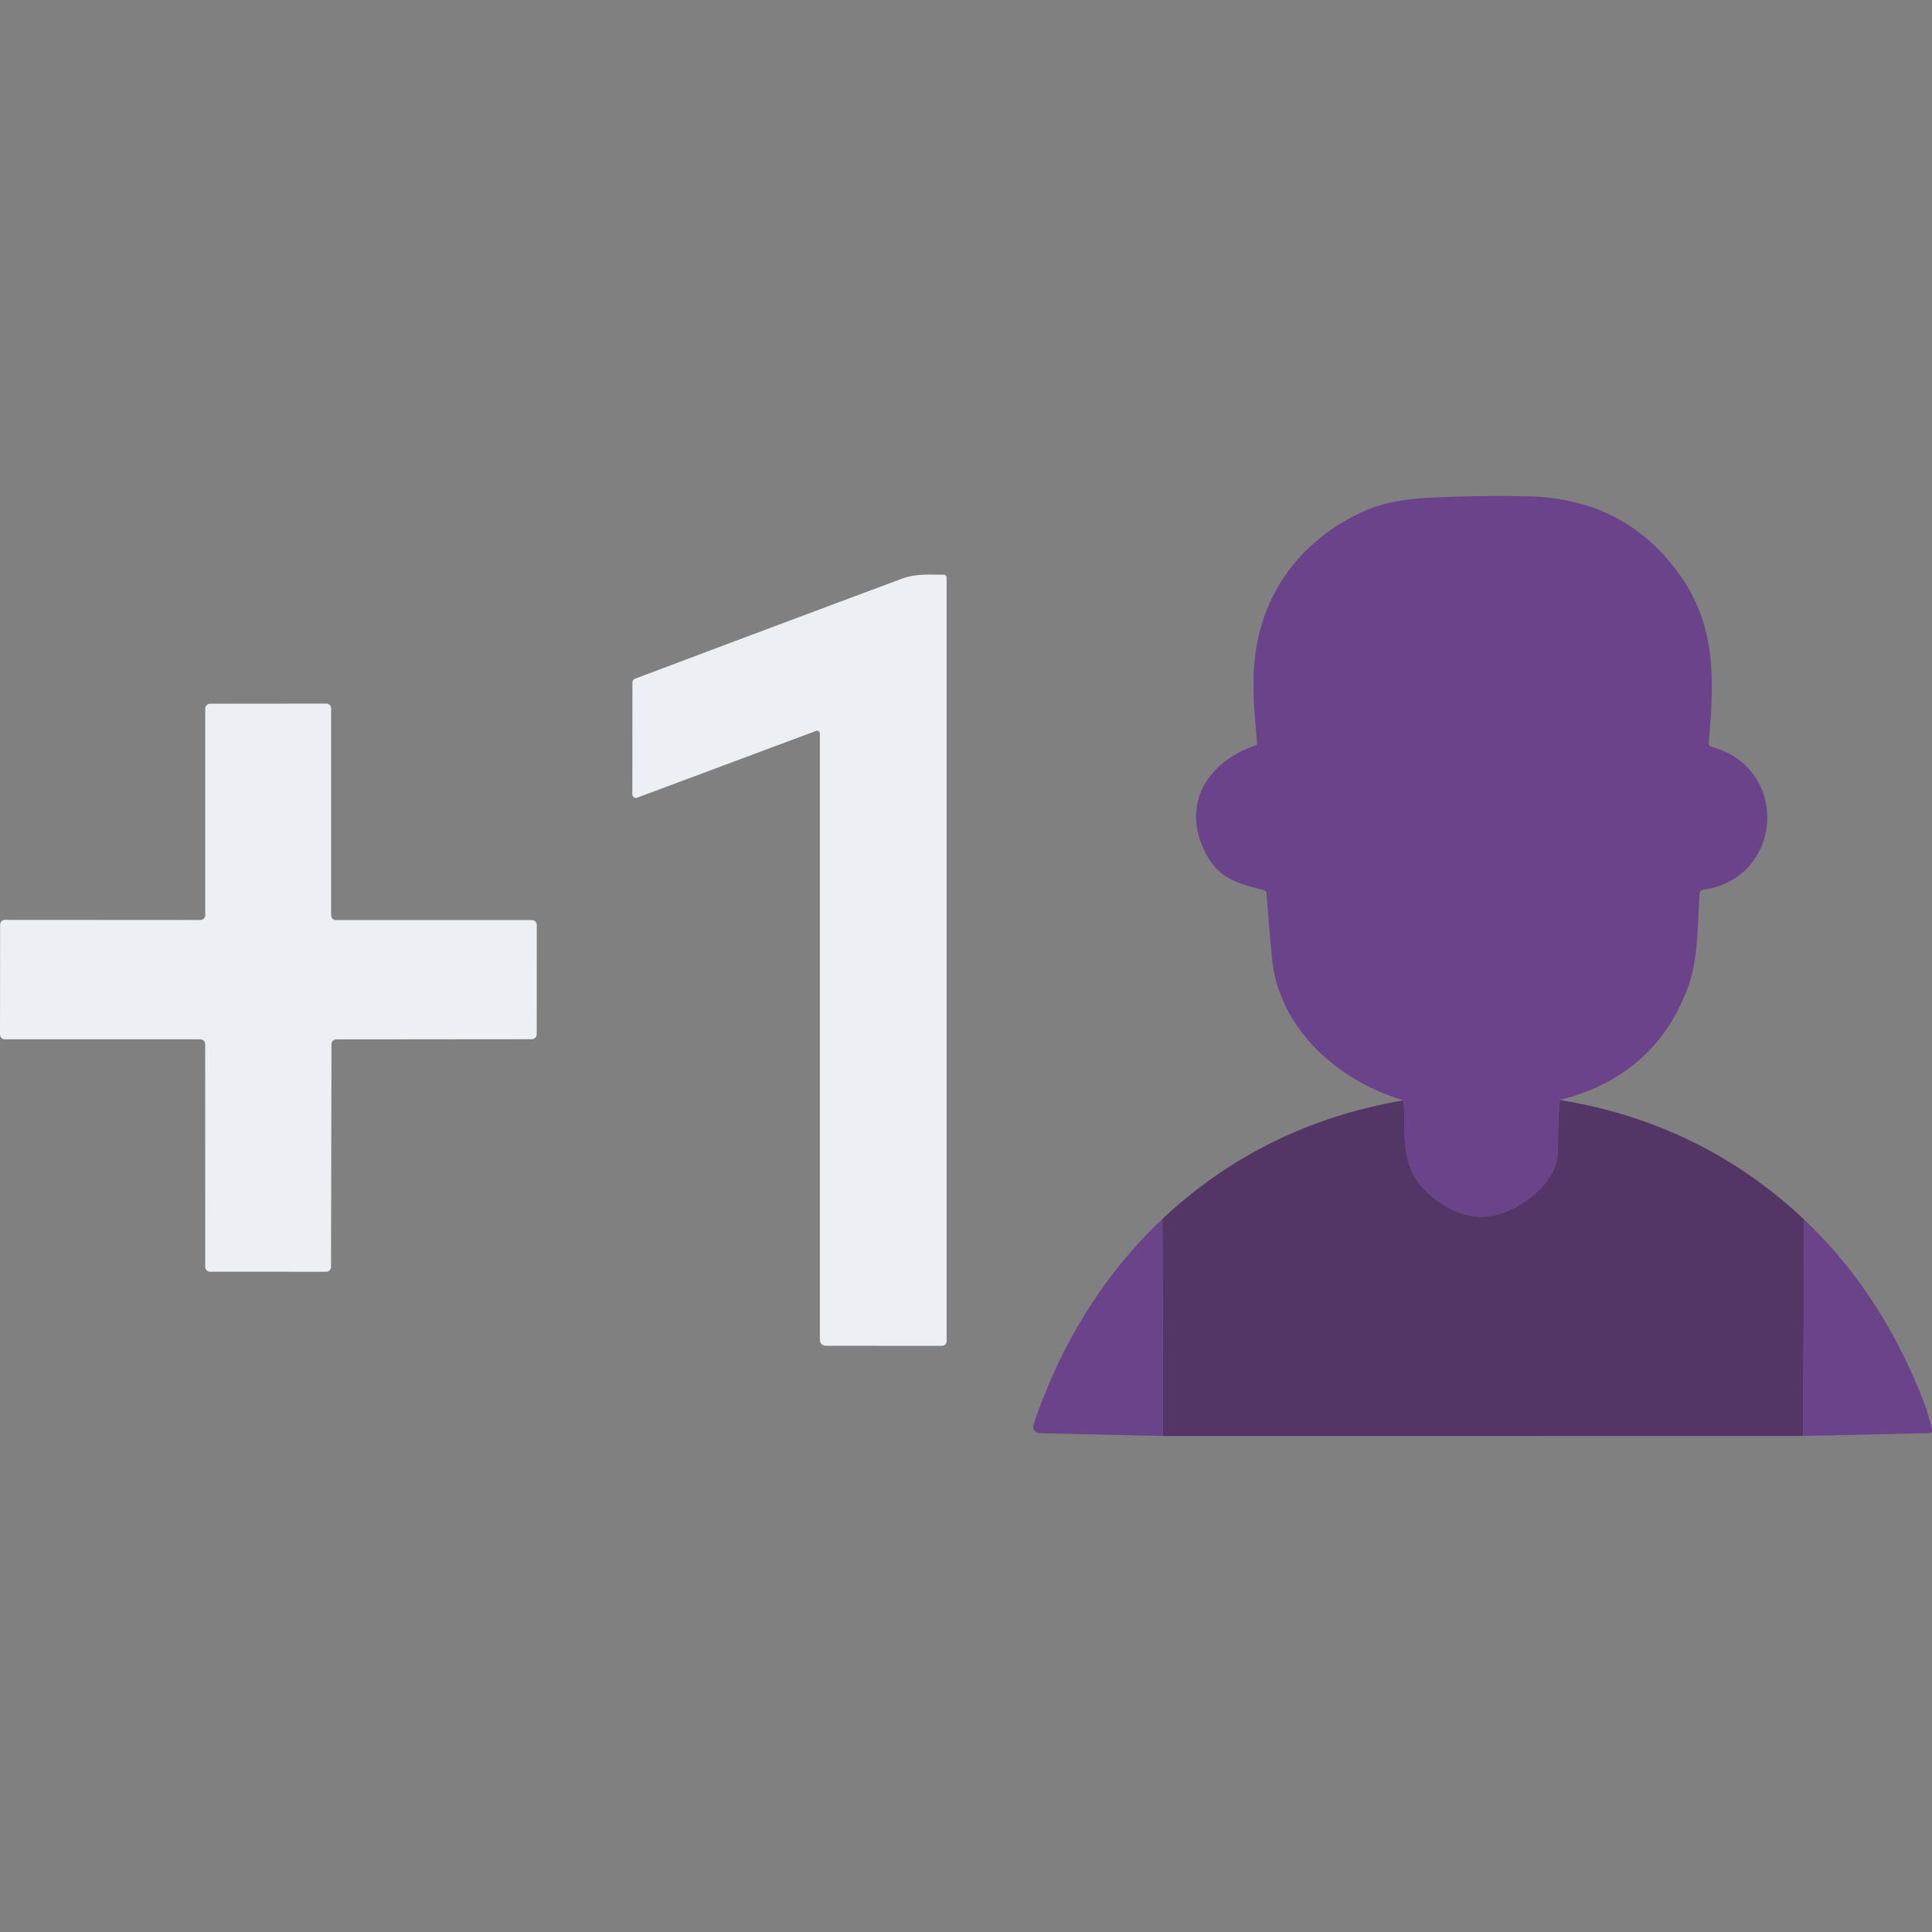 <?xml version="1.0" encoding="UTF-8" standalone="no"?>
<svg
   version="1.1"
   viewBox="0 0 334.736 334.736"
   id="svg40"
   sodipodi:docname="logo_condensed.svg"
   inkscape:version="1.3.1 (5ab75fa947, 2023-11-03)"
   width="334.736"
   height="334.736"
   inkscape:export-filename="logo_condensed_forgejo.png"
   inkscape:export-xdpi="96"
   inkscape:export-ydpi="96"
   xmlns:inkscape="http://www.inkscape.org/namespaces/inkscape"
   xmlns:sodipodi="http://sodipodi.sourceforge.net/DTD/sodipodi-0.dtd"
   xmlns="http://www.w3.org/2000/svg"
   xmlns:svg="http://www.w3.org/2000/svg">
  <rect x="0" y="0" width="334.736" height="334.736" fill="#808080" stroke="none"/>
  <defs
     id="defs44" />
  <sodipodi:namedview
     id="namedview42"
     pagecolor="#505050"
     bordercolor="#eeeeee"
     borderopacity="1"
     inkscape:pageshadow="0"
     inkscape:pageopacity="0"
     inkscape:pagecheckerboard="0"
     showgrid="false"
     inkscape:zoom="2.8284271"
     inkscape:cx="87.327687"
     inkscape:cy="132.40574"
     inkscape:window-width="2560"
     inkscape:window-height="1369"
     inkscape:window-x="-8"
     inkscape:window-y="-8"
     inkscape:window-maximized="1"
     inkscape:current-layer="g4"
     inkscape:showpageshadow="0"
     inkscape:deskcolor="#d1d1d1"
     showguides="true">
    <sodipodi:guide
       position="264.971,-61.505"
       orientation="1,0"
       id="guide1"
       inkscape:locked="false" />
    <sodipodi:guide
       position="93.001,77.045"
       orientation="1,0"
       id="guide2"
       inkscape:locked="false" />
    <sodipodi:guide
       position="109.562,95.006"
       orientation="1,0"
       id="guide3"
       inkscape:locked="false" />
    <sodipodi:guide
       position="164,77.506"
       orientation="1,0"
       id="guide4"
       inkscape:locked="false" />
    <sodipodi:guide
       position="179,1.506"
       orientation="1,0"
       id="guide5"
       inkscape:locked="false" />
  </sodipodi:namedview>
  <g
     id="g1"
     transform="translate(-1,84.933)">
    <path
       fill="#6b438b"
       d="m 271.25,105.651 q -0.36,4.08 -0.31,8.47 0.05,4.56 -4.49,8.19 -9.11,7.28 -17.84,-0.35 c -5.3,-4.65 -3.99,-10.34 -4.42,-16.25 -11.33,-3.3 -21.65,-12.47 -22.8,-24.59 q -0.53,-5.59 -0.95,-11.21 -0.04,-0.52 -0.53,-0.64 c -4.87,-1.23 -7.99,-2.08 -10.29,-6.94 -3.9,-8.23 0.79,-15.35 8.92,-18.12 a 0.39,0.4 77.9 0 0 0.27,-0.41 c -0.74,-8.02 -1.4,-15.08 1.56,-22.79 3.11,-8.09 9.57,-14.26 17.53,-17.62 q 4.11,-1.73 10.44,-2.07 8.68,-0.46 17.4,-0.26 16.85,0.37 26.28,13.59 c 6.43,9.02 5.96,18.48 5.03,29.16 q -0.05,0.51 0.45,0.64 c 13.7,3.61 12.56,22.82 -1.42,24.78 a 0.71,0.71 0 0 0 -0.61,0.65 c -0.38,5.39 -0.17,11.34 -2.1,16.46 q -5.7,15.16 -22.12,19.31 z"
       id="path28"
       style="display:inline" />
    <path
       fill="#eceff4"
       d="m 142.39,41.701 -31,11.57 a 0.62,0.61 79.8 0 1 -0.83,-0.58 l 0.01,-19.31 q 0,-0.55 0.51,-0.74 23.03,-8.68 46.02,-17.25 c 2.57,-0.96 4.78,-0.76 7.42,-0.75 a 0.49,0.49 0 0 1 0.49,0.49 V 147.451 a 0.79,0.79 0 0 1 -0.8,0.79 l -19.99,-0.01 q -1.17,0 -1.17,-1.16 V 42.161 a 0.49,0.49 0 0 0 -0.66,-0.46 z"
       id="path30"
       style="display:inline" />
    <path
       fill="#eceff4"
       d="m 59.21,74.481 h 33.95 a 0.84,0.84 0 0 1 0.84,0.84 l -0.01,18.96 a 0.84,0.84 0 0 1 -0.84,0.84 l -33.88,0.03 a 0.84,0.84 0 0 0 -0.84,0.84 l -0.08,38.58 a 0.84,0.84 0 0 1 -0.84,0.84 l -20.11,-0.01 a 0.84,0.84 0 0 1 -0.84,-0.84 L 36.55,95.981 a 0.84,0.84 0 0 0 -0.84,-0.84 H 1.84 a 0.84,0.84 0 0 1 -0.84,-0.84 l 0.02,-19.02 a 0.84,0.84 0 0 1 0.84,-0.84 l 33.86,0.02 a 0.84,0.84 0 0 0 0.84,-0.84 v -35.79 a 0.84,0.84 0 0 1 0.84,-0.84 l 20.13,-0.02 a 0.84,0.84 0 0 1 0.84,0.84 v 35.83 a 0.84,0.84 0 0 0 0.84,0.84 z"
       id="path32"
       style="display:inline" />
    <path
       fill="#533566"
       d="m 244.19,105.711 c 0.43,5.91 -0.88,11.6 4.42,16.25 q 8.73,7.63 17.84,0.35 4.54,-3.63 4.49,-8.19 -0.05,-4.39 0.31,-8.47 24.6,4 42.34,20.72 l -0.18,37.49 -110.93,0.01 -0.09,-37.61 q 17.53,-16.43 41.8,-20.55 z"
       id="path34"
       style="display:inline" />
    <path
       fill="#6b438b"
       d="m 202.39,126.261 0.09,37.61 -21.38,-0.49 a 1.13,1.13 0 0 1 -1.04,-1.49 q 7.21,-21.29 22.33,-35.63 z"
       id="path36"
       style="display:inline" />
    <path
       fill="#6b438b"
       d="m 313.59,126.371 q 12.71,12.03 19.9,29.52 1.79,4.36 2.23,6.86 0.11,0.61 -0.51,0.62 l -21.8,0.49 z"
       id="path38"
       style="display:inline" />
    <g
       transform="matrix(0.772,0,0,0.772,154.897,5.216)"
       id="g4"
       style="display:none">
      <path
         d="M 58,168 V 70 a 50,50 0 0 1 50,-50 h 20"
         class="orange"
         id="path1"
         style="fill:none;stroke:#ff6600;stroke-width:25" />
      <path
         d="m 58,168 v -30 a 50,50 0 0 1 50,-50 h 20"
         class="red"
         id="path2-3"
         style="fill:none;stroke:#d40000;stroke-width:25" />
      <circle
         cx="142"
         cy="20"
         r="18"
         class="orange"
         id="circle2"
         style="fill:none;stroke:#ff6600;stroke-width:15" />
      <circle
         cx="142"
         cy="88"
         r="18"
         class="red"
         id="circle3"
         style="fill:none;stroke:#d40000;stroke-width:15" />
      <circle
         cx="58"
         cy="180"
         r="18"
         class="red"
         id="circle4"
         style="fill:none;stroke:#d40000;stroke-width:15" />
    </g>
  </g>
</svg>
